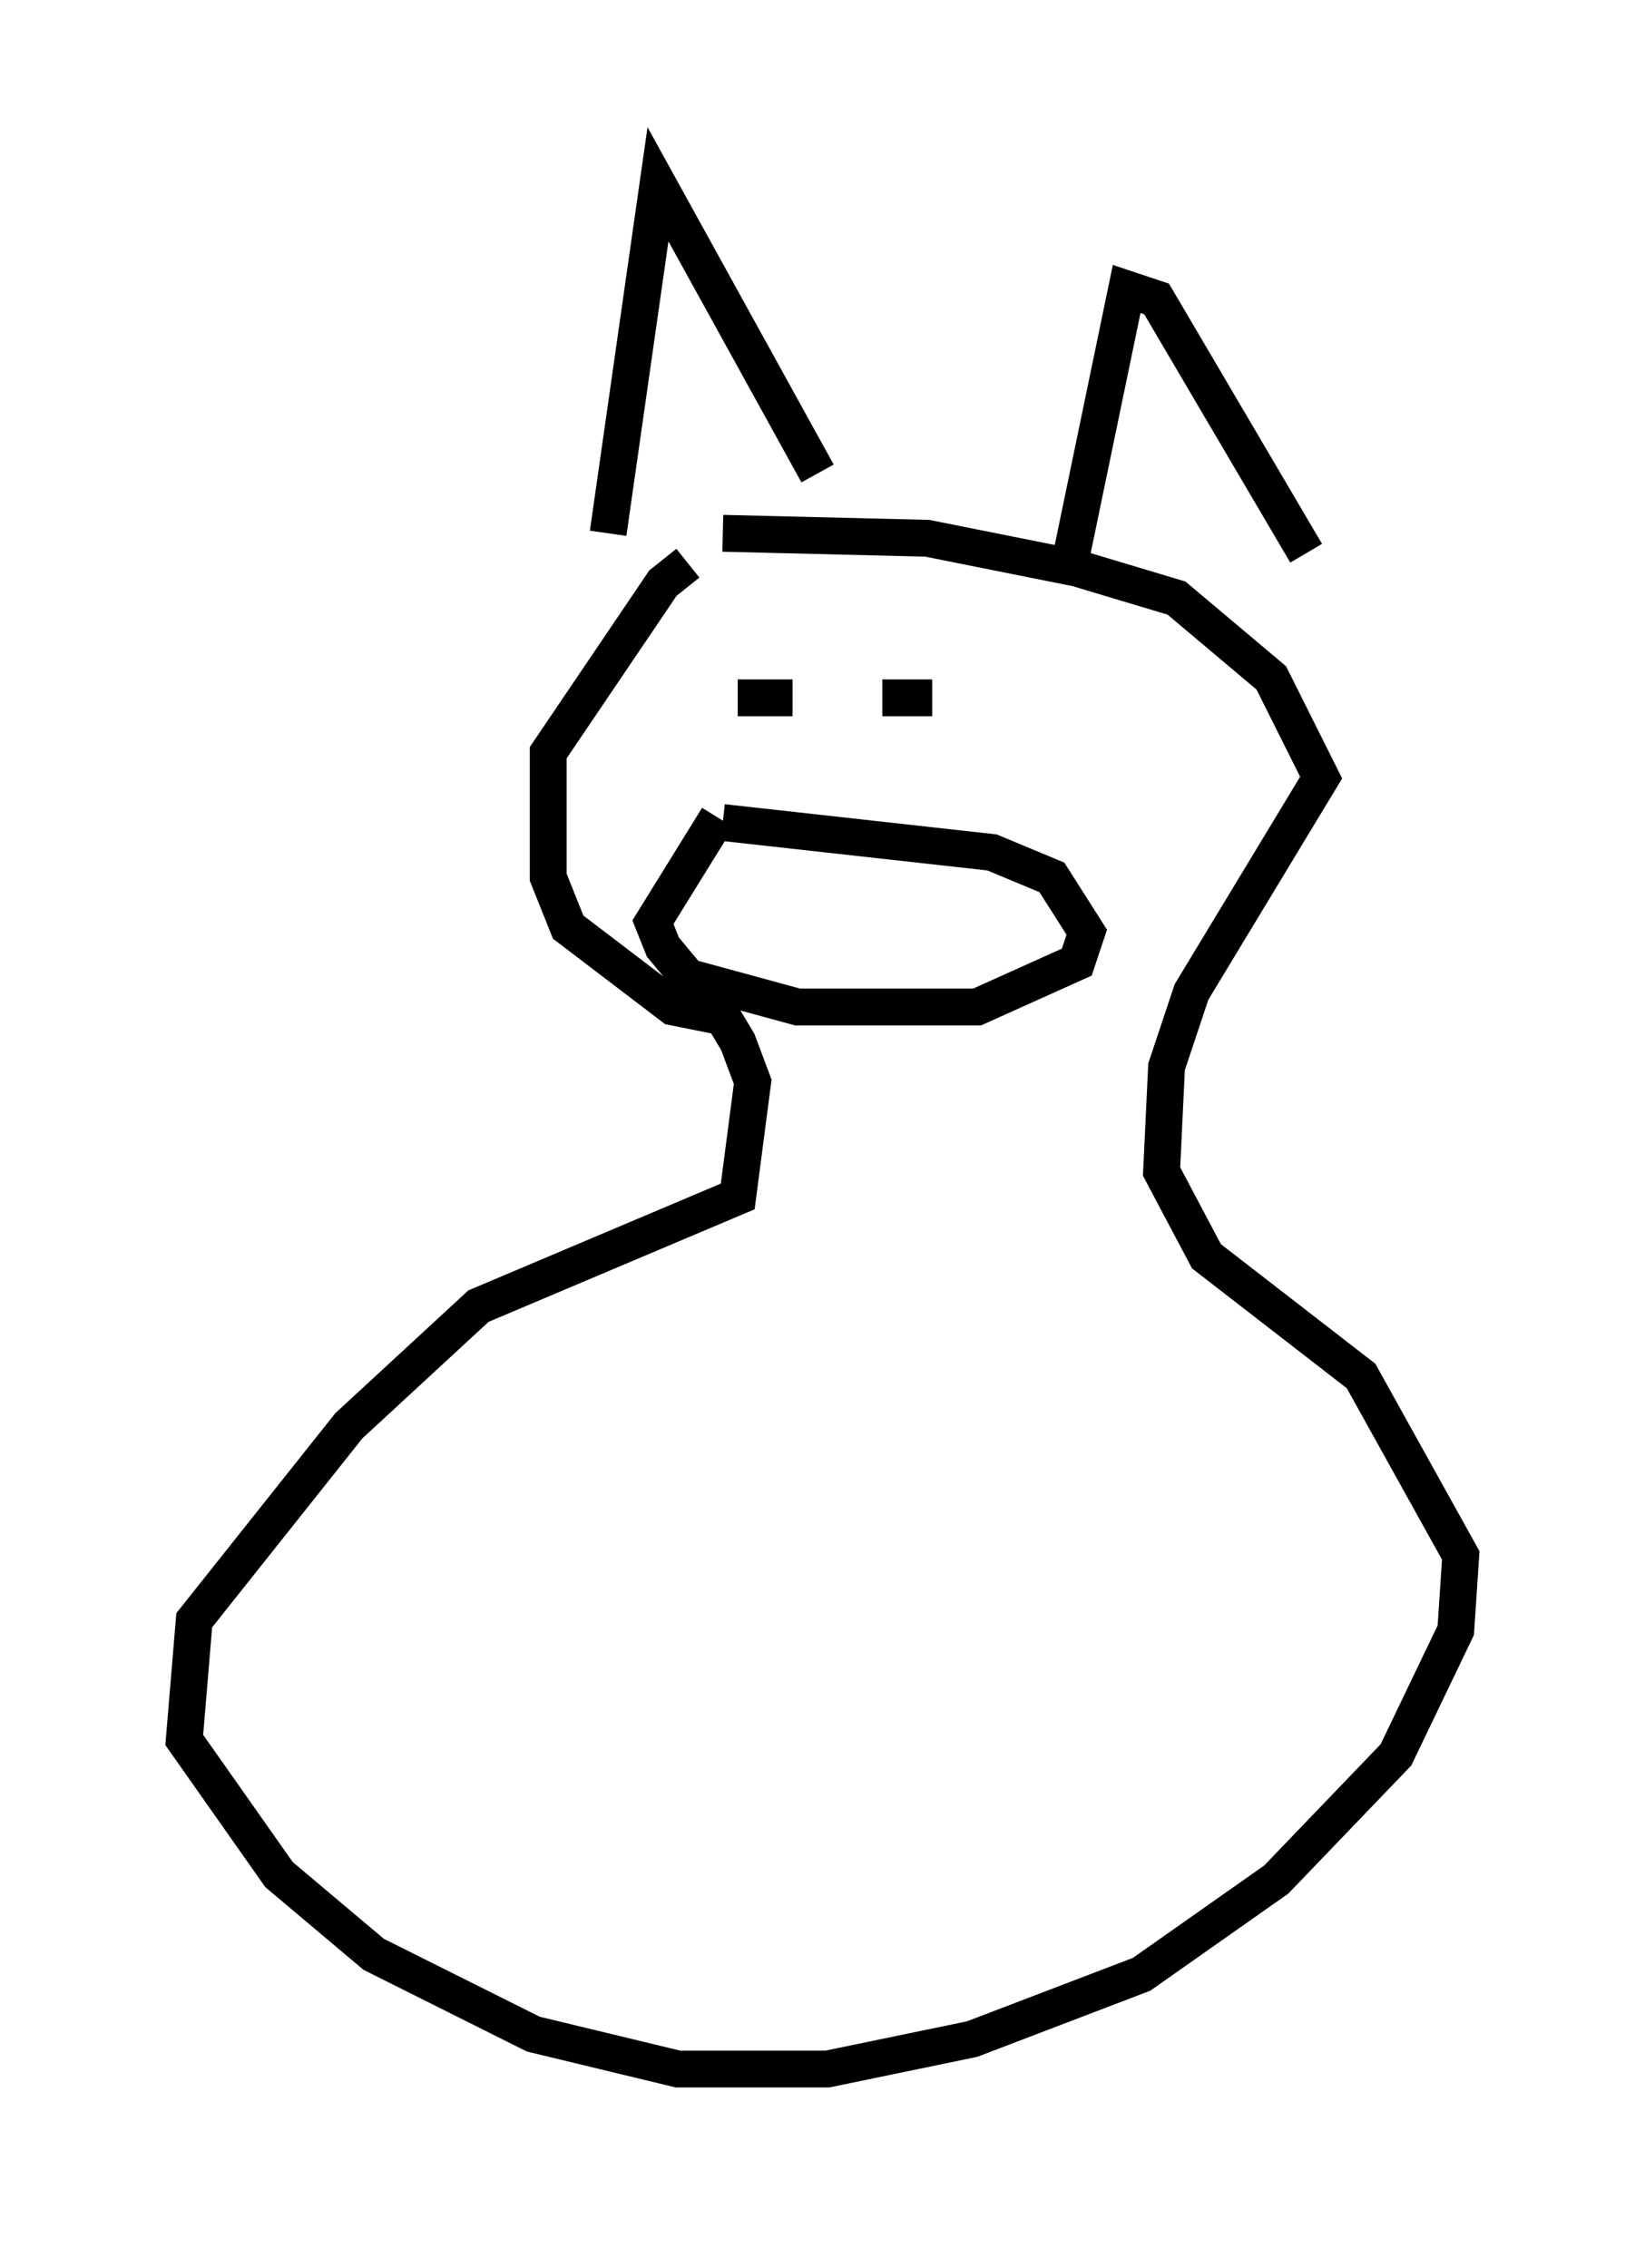 <?xml version="1.0" encoding="utf-8" ?>
<svg baseProfile="full" height="61.556" version="1.1" width="44.641" xmlns="http://www.w3.org/2000/svg" xmlns:ev="http://www.w3.org/2001/xml-events" xmlns:xlink="http://www.w3.org/1999/xlink"><defs /><rect fill="white" height="61.556" width="44.641" x="0" y="0" /><path d="M20.697, 15.149 m-2.03, 0.135 l-0.677, 0.541 -3.112, 4.601 l0.0, 3.383 0.541, 1.353 l2.842, 2.165 1.353, 0.271 l0.406, 0.677 0.406, 1.083 l-0.406, 3.112 -7.036, 2.977 l-3.518, 3.248 -4.195, 5.277 l-0.271, 3.248 2.571, 3.654 l2.571, 2.165 4.33, 2.165 l3.924, 0.947 4.059, 0.0 l3.924, -0.812 4.601, -1.759 l3.654, -2.571 3.248, -3.383 l1.624, -3.383 0.135, -2.03 l-2.706, -4.871 -4.195, -3.248 l-1.218, -2.3 0.135, -2.842 l0.677, -2.03 3.518, -5.819 l-1.353, -2.706 -2.571, -2.165 l-2.706, -0.812 -4.059, -0.812 l-5.548, -0.135 m-3.112, 0.0 l1.353, -9.472 4.33, 7.848 m6.901, 2.165 l1.488, -7.172 0.812, 0.271 l4.059, 6.901 m-15.426, 3.924 l1.488, 0.0 m2.436, 0.0 l1.353, 0.0 m-5.819, 3.248 l-1.759, 2.842 0.271, 0.677 l0.677, 0.812 2.977, 0.812 l4.871, 0.0 2.706, -1.218 l0.271, -0.812 -0.947, -1.488 l-1.624, -0.677 -7.307, -0.812 m-7.036, 34.235 " fill="none" stroke="black" stroke-width="1" /></svg>